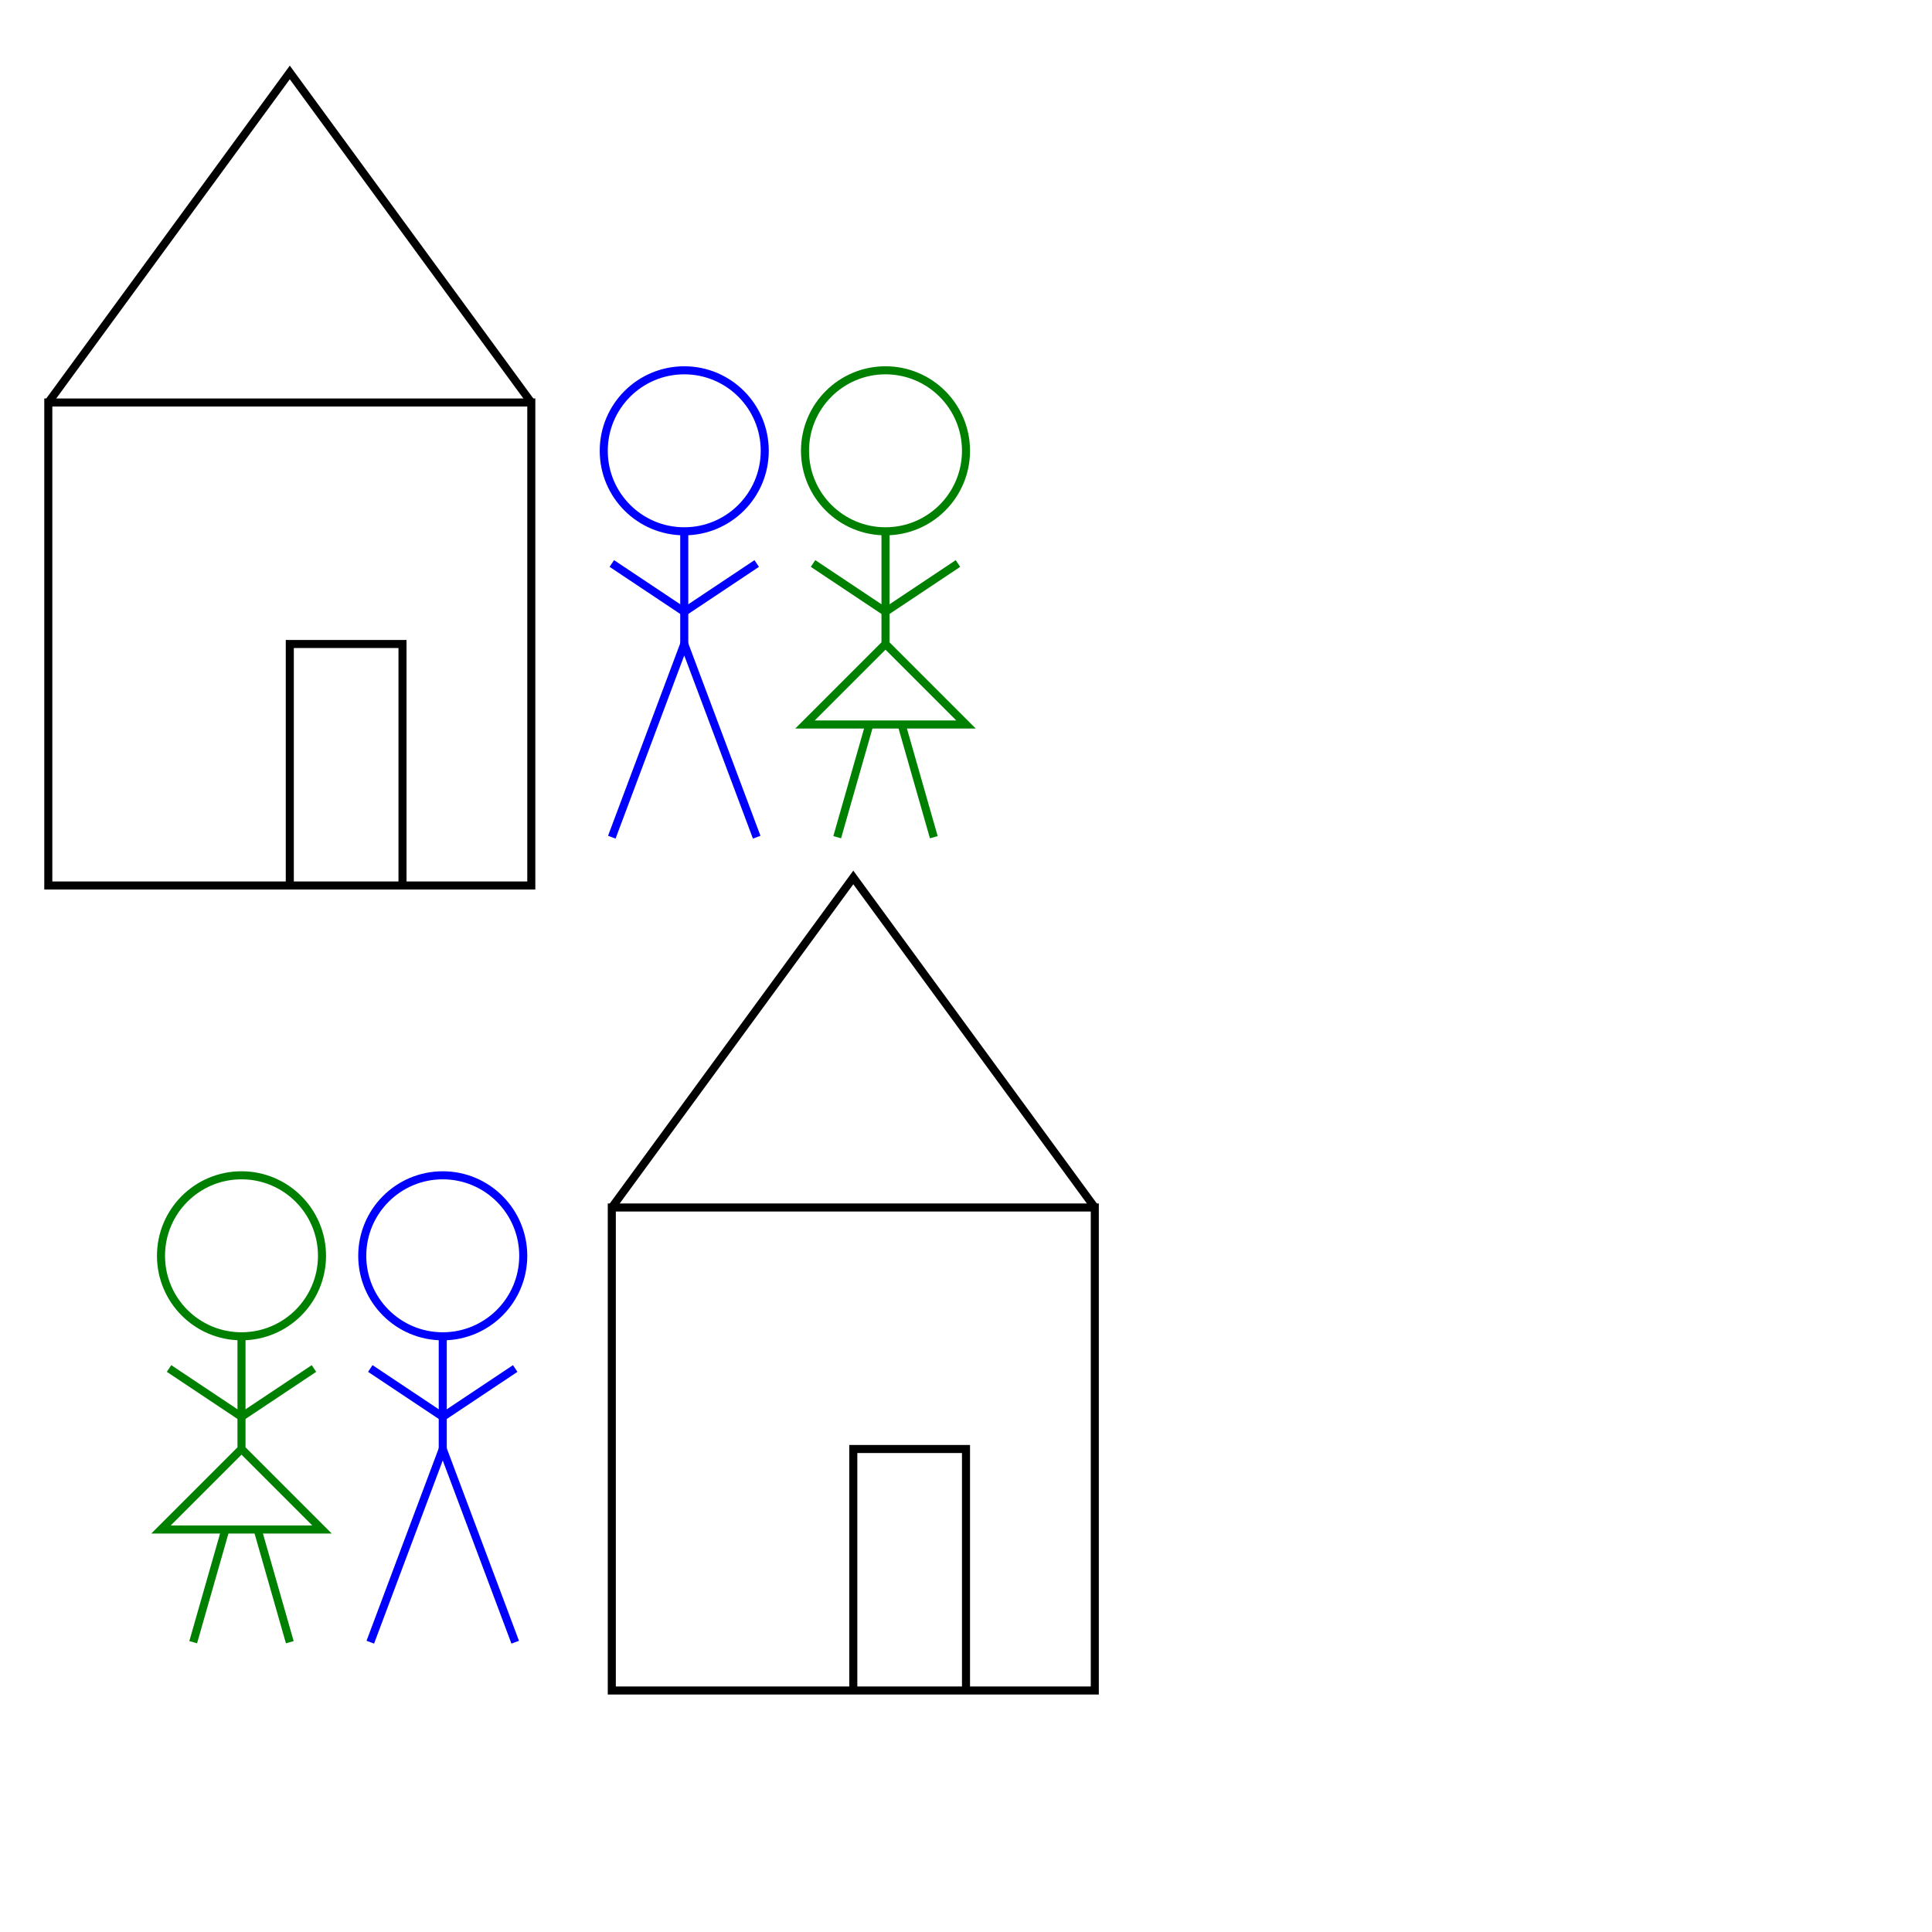 <?xml version="1.0"?>
<!DOCTYPE svg PUBLIC "-//W3C//DTD SVG 1.0//EN" "http://www.w3.org/TR/2001/REC-SVG-20010904/DTD/svg10.dtd">

<svg xmlns:xlink="http://www.w3.org/1999/xlink"
	width="240px" height="240px" viewBox="0 0 240 240">
  <title>Grouped Drawing</title>
  <desc>Stick-figure drawings of a house and people</desc>
  <g id="house" style="fill: none; stroke: black;">
    <desc>House with door</desc>
    <rect x="6" y="50" width="60" height="60"/>
    <polyline points="6 50, 36 9, 66 50"/>
    <polyline points="36 110, 36 80, 50 80, 50 110"/>
  </g>
  <g id="man" style="fill: none; stroke: blue;">
    <desc>Male human</desc>
    <circle cx="85" cy="56" r="10"/>
    <line x1="85" y1="66" x2="85" y2="80"/>
    <polyline points="76 104, 85 80, 94 104" />
    <polyline points="76 70, 85 76, 94 70" />
  </g>
  <g id="woman" style="fill: none; stroke: green;">
    <desc>Female human</desc>
    <circle cx="110" cy="56" r="10"/>
    <polyline points="110 66, 110 80, 100 90, 120 90, 110 80"/>
    <line x1="104" y1="104" x2="108" y2="90"/>
    <line x1="112" y1="90" x2="116" y2="104"/>
    <polyline points="101 70, 110 76, 119 70" />
  </g>

  <use xlink:href="#house" x="70" y="100"/>
  <use xlink:href="#woman" x="-80" y="100"/>
  <use xlink:href="#man" x="-30" y="100"/>

</svg>